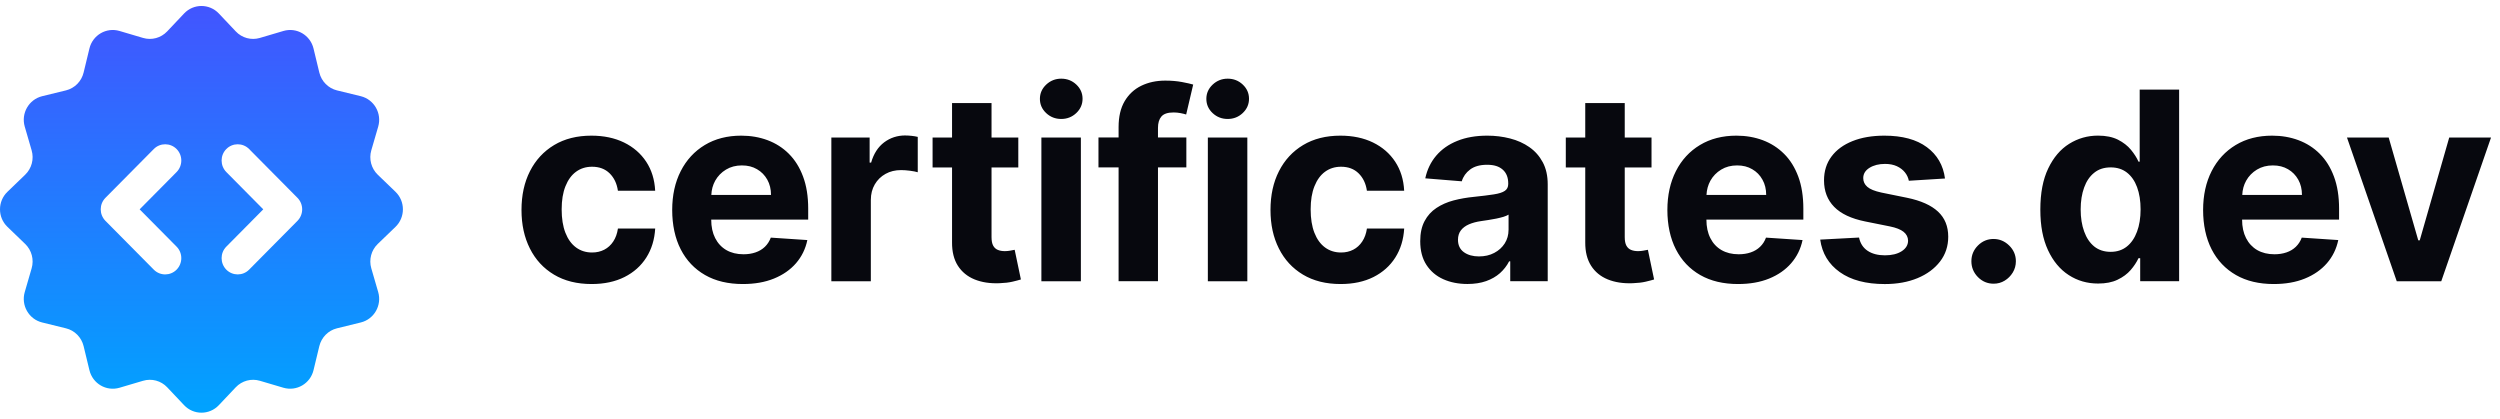 <svg width="209" height="35" viewBox="0 0 209 35" fill="none" xmlns="http://www.w3.org/2000/svg">
<path d="M31.579 14.605C31.037 14.081 30.828 13.295 31.04 12.569L31.617 10.587C31.94 9.475 31.276 8.319 30.165 8.043L28.171 7.557C27.444 7.377 26.874 6.803 26.695 6.065L26.21 4.055C25.94 2.933 24.795 2.263 23.694 2.589L21.726 3.171C21.005 3.385 20.226 3.175 19.709 2.623L18.294 1.127C17.504 0.291 16.178 0.291 15.391 1.127L13.977 2.623C13.458 3.173 12.679 3.385 11.96 3.171L9.992 2.589C8.89 2.263 7.745 2.933 7.476 4.055L6.99 6.065C6.812 6.803 6.243 7.377 5.512 7.557L3.521 8.043C2.409 8.319 1.746 9.475 2.069 10.587L2.645 12.569C2.857 13.297 2.649 14.081 2.106 14.605L0.624 16.033C-0.208 16.833 -0.208 18.169 0.624 18.967L2.106 20.395C2.649 20.919 2.857 21.705 2.645 22.431L2.069 24.417C1.746 25.525 2.409 26.685 3.521 26.957L5.512 27.447C6.243 27.623 6.812 28.201 6.99 28.937L7.476 30.947C7.745 32.073 8.89 32.739 9.992 32.415L11.96 31.833C12.681 31.619 13.46 31.829 13.977 32.377L15.391 33.873C16.18 34.709 17.504 34.709 18.294 33.873L19.709 32.377C20.228 31.829 21.007 31.619 21.726 31.833L23.694 32.415C24.795 32.737 25.94 32.071 26.21 30.947L26.695 28.937C26.874 28.203 27.442 27.625 28.171 27.447L30.165 26.957C31.276 26.685 31.94 25.525 31.617 24.417L31.04 22.431C30.828 21.703 31.037 20.919 31.579 20.395L33.062 18.967C33.89 18.169 33.89 16.831 33.062 16.033L31.579 14.605ZM14.763 20.619C15.288 21.149 15.288 22.009 14.763 22.543C14.5 22.809 14.153 22.941 13.81 22.941C13.467 22.941 13.121 22.809 12.857 22.543L8.815 18.463C8.29 17.929 8.29 17.069 8.815 16.539L12.857 12.459C13.382 11.929 14.238 11.929 14.763 12.459C15.288 12.989 15.288 13.849 14.763 14.383L11.674 17.501L14.763 20.619ZM24.868 18.463L20.826 22.543C20.563 22.809 20.216 22.941 19.873 22.941C19.531 22.941 19.184 22.809 18.92 22.543C18.395 22.009 18.395 21.149 18.92 20.619L22.009 17.501L18.92 14.383C18.395 13.849 18.395 12.989 18.92 12.459C19.445 11.929 20.301 11.929 20.826 12.459L24.868 16.539C25.393 17.069 25.393 17.929 24.868 18.463Z" fill="url(#paint0_linear_1082_1450)"/>
<path fill-rule="evenodd" clip-rule="evenodd" d="M88.719 6.577C88.233 6.577 87.815 6.743 87.463 7.073C87.112 7.405 86.936 7.801 86.936 8.265C86.936 8.729 87.11 9.125 87.459 9.453C87.807 9.781 88.228 9.945 88.719 9.945C89.21 9.945 89.63 9.779 89.979 9.449C90.328 9.117 90.502 8.721 90.502 8.257C90.502 7.793 90.328 7.397 89.979 7.069C89.63 6.741 89.21 6.577 88.719 6.577ZM84.007 20.995C84.164 20.995 84.318 20.979 84.473 20.951L84.471 20.949C84.625 20.921 84.744 20.899 84.827 20.883L85.347 23.363C85.182 23.415 84.948 23.477 84.649 23.547C84.35 23.619 83.985 23.661 83.557 23.677C82.763 23.709 82.065 23.601 81.469 23.357C80.873 23.113 80.409 22.731 80.078 22.215C79.749 21.699 79.585 21.047 79.591 20.259V14.001H77.964V11.497H79.591V8.619H82.892V11.497H85.13V14.001H82.892V19.821C82.892 20.129 82.937 20.367 83.03 20.537C83.123 20.707 83.254 20.825 83.423 20.893C83.589 20.961 83.785 20.995 84.007 20.995ZM75.685 11.324C75.02 11.324 74.429 11.516 73.918 11.898C73.407 12.282 73.042 12.846 72.826 13.592H72.701V11.496H69.501V23.512H72.802V16.714C72.802 16.224 72.912 15.79 73.131 15.416C73.351 15.04 73.65 14.748 74.031 14.536C74.411 14.324 74.843 14.22 75.329 14.22C75.557 14.22 75.806 14.238 76.08 14.274C76.353 14.31 76.567 14.352 76.724 14.4V11.444C76.579 11.408 76.411 11.378 76.22 11.358C76.03 11.338 75.852 11.326 75.685 11.326V11.324ZM49.495 13.939C48.984 13.939 48.538 14.079 48.158 14.357L48.16 14.355C47.779 14.633 47.484 15.039 47.272 15.571C47.06 16.103 46.955 16.735 46.955 17.503C46.955 18.271 47.058 18.923 47.268 19.459C47.478 19.995 47.773 20.405 48.156 20.687C48.538 20.969 48.986 21.109 49.497 21.109C49.874 21.109 50.212 21.031 50.516 20.875C50.817 20.719 51.069 20.491 51.267 20.191C51.467 19.891 51.597 19.529 51.659 19.107H54.774C54.72 20.025 54.474 20.833 54.033 21.529C53.591 22.225 52.983 22.769 52.208 23.159C51.431 23.549 50.516 23.745 49.456 23.745C48.237 23.745 47.189 23.483 46.313 22.959C45.437 22.435 44.766 21.707 44.298 20.773C43.831 19.841 43.597 18.781 43.597 17.551C43.597 16.321 43.833 15.239 44.306 14.309C44.78 13.379 45.451 12.651 46.325 12.127C47.197 11.603 48.235 11.341 49.44 11.341C50.478 11.341 51.388 11.533 52.168 11.913C52.949 12.295 53.565 12.829 54.021 13.517C54.474 14.207 54.726 15.015 54.772 15.943H51.657C51.57 15.343 51.338 14.859 50.964 14.491C50.589 14.123 50.1 13.939 49.495 13.939ZM64.167 11.719C64.847 11.973 65.441 12.351 65.951 12.859H65.949C66.456 13.363 66.854 13.999 67.137 14.763C67.423 15.525 67.565 16.419 67.565 17.443V18.357H59.458V18.365C59.458 18.961 59.569 19.473 59.788 19.905C60.008 20.337 60.321 20.673 60.722 20.907C61.126 21.139 61.601 21.257 62.154 21.257C62.523 21.257 62.858 21.207 63.161 21.101C63.466 20.997 63.727 20.841 63.945 20.633C64.161 20.423 64.324 20.169 64.441 19.865L67.494 20.069C67.34 20.811 67.022 21.455 66.547 22.005C66.067 22.557 65.453 22.983 64.7 23.289C63.949 23.595 63.084 23.745 62.101 23.745C60.876 23.745 59.824 23.497 58.944 22.993C58.063 22.487 57.385 21.775 56.91 20.847C56.434 19.923 56.196 18.795 56.196 17.559C56.196 16.323 56.434 15.237 56.91 14.305C57.385 13.371 58.057 12.645 58.921 12.123C59.786 11.601 60.803 11.341 61.97 11.341C62.757 11.341 63.49 11.467 64.167 11.719ZM59.79 15.107C59.592 15.467 59.485 15.863 59.467 16.295H64.457C64.457 15.815 64.352 15.389 64.147 15.021C63.939 14.649 63.652 14.357 63.288 14.147C62.925 13.935 62.521 13.829 62.021 13.829C61.522 13.829 61.076 13.945 60.694 14.177C60.307 14.411 60.008 14.721 59.79 15.107ZM87.06 11.497H90.361V23.513H87.06V11.497ZM97.094 9.741C97.284 9.515 97.623 9.401 98.109 9.401C98.305 9.401 98.497 9.419 98.685 9.455C98.874 9.491 99.032 9.531 99.163 9.573L99.751 7.069C99.545 7.007 99.23 6.937 98.81 6.857C98.39 6.779 97.924 6.739 97.419 6.739C96.67 6.739 96.001 6.883 95.412 7.169C94.824 7.455 94.36 7.887 94.021 8.459C93.682 9.033 93.514 9.755 93.514 10.625V11.493H91.832V13.997H93.514V23.509H96.807V13.997H99.179V11.493H96.807V10.687C96.807 10.281 96.902 9.963 97.094 9.737V9.741ZM101.378 7.073C101.731 6.743 102.149 6.577 102.634 6.577C103.125 6.577 103.545 6.741 103.894 7.069C104.243 7.397 104.417 7.793 104.417 8.257C104.417 8.721 104.243 9.117 103.894 9.449C103.545 9.779 103.125 9.945 102.634 9.945C102.143 9.945 101.723 9.781 101.374 9.453C101.025 9.125 100.851 8.729 100.851 8.265C100.851 7.801 101.027 7.405 101.378 7.073ZM104.277 11.497H100.976V23.513H104.277V11.497ZM112.111 13.939C111.6 13.939 111.154 14.079 110.774 14.357L110.776 14.355C110.395 14.633 110.1 15.039 109.888 15.571C109.676 16.103 109.571 16.735 109.571 17.503C109.571 18.271 109.674 18.923 109.884 19.459C110.094 19.995 110.389 20.405 110.772 20.687C111.154 20.969 111.602 21.109 112.113 21.109C112.49 21.109 112.828 21.031 113.132 20.875C113.433 20.719 113.684 20.491 113.882 20.191C114.083 19.891 114.213 19.529 114.275 19.107H117.39C117.336 20.025 117.09 20.833 116.648 21.529C116.207 22.225 115.598 22.769 114.824 23.159C114.047 23.549 113.132 23.745 112.071 23.745C110.853 23.745 109.805 23.483 108.929 22.959C108.053 22.435 107.382 21.707 106.914 20.773C106.446 19.841 106.213 18.781 106.213 17.551C106.213 16.321 106.448 15.239 106.922 14.309C107.395 13.379 108.067 12.651 108.941 12.127C109.813 11.603 110.851 11.341 112.056 11.341C113.094 11.341 114.003 11.533 114.784 11.913C115.565 12.295 116.183 12.829 116.637 13.517C117.09 14.207 117.342 15.015 117.388 15.943H114.273C114.186 15.343 113.954 14.859 113.579 14.491C113.205 14.123 112.715 13.939 112.111 13.939ZM127.861 12.303C127.386 11.973 126.847 11.729 126.24 11.575C125.632 11.419 124.998 11.341 124.336 11.341C123.389 11.341 122.549 11.485 121.832 11.777C121.109 12.065 120.524 12.479 120.068 13.013C119.613 13.547 119.308 14.181 119.153 14.909L122.204 15.157C122.321 14.761 122.553 14.431 122.902 14.171C123.252 13.907 123.726 13.775 124.32 13.775C124.915 13.775 125.319 13.911 125.628 14.181C125.935 14.453 126.088 14.839 126.088 15.333V15.379C126.088 15.637 125.993 15.829 125.801 15.957C125.61 16.089 125.305 16.185 124.879 16.251C124.453 16.317 123.898 16.387 123.205 16.459C122.616 16.517 122.056 16.615 121.521 16.755C120.986 16.897 120.506 17.107 120.09 17.383C119.672 17.659 119.337 18.025 119.097 18.479C118.854 18.931 118.731 19.493 118.731 20.161C118.731 20.953 118.903 21.613 119.248 22.143C119.591 22.671 120.058 23.071 120.653 23.339C121.247 23.607 121.925 23.741 122.682 23.741C123.27 23.741 123.789 23.659 124.239 23.501C124.689 23.341 125.075 23.119 125.396 22.837C125.713 22.551 125.971 22.223 126.163 21.847H126.256V23.511H129.389V15.407C129.389 14.693 129.25 14.079 128.975 13.565C128.701 13.053 128.329 12.629 127.857 12.303H127.861ZM126.114 19.217C126.114 19.639 126.007 20.017 125.795 20.351C125.581 20.685 125.289 20.949 124.919 21.143C124.548 21.341 124.12 21.437 123.633 21.437C123.145 21.437 122.71 21.321 122.381 21.083C122.054 20.847 121.887 20.499 121.887 20.045C121.887 19.733 121.969 19.469 122.129 19.259C122.289 19.049 122.515 18.881 122.803 18.755C123.094 18.629 123.429 18.539 123.819 18.483C123.999 18.455 124.2 18.425 124.423 18.393C124.645 18.357 124.869 18.319 125.089 18.275C125.311 18.229 125.511 18.179 125.694 18.125C125.868 18.071 126.011 18.007 126.116 17.943V19.217H126.114ZM136.944 20.995C137.1 20.995 137.255 20.979 137.41 20.951L137.408 20.949C137.562 20.921 137.681 20.899 137.764 20.883L138.283 23.363C138.119 23.415 137.885 23.477 137.586 23.547C137.287 23.619 136.922 23.661 136.494 23.677C135.7 23.709 135.002 23.601 134.406 23.357C133.809 23.113 133.344 22.731 133.015 22.215C132.686 21.699 132.521 21.047 132.527 20.259V14.001H130.901V11.497H132.527V8.619H135.828V11.497H138.067V14.001H135.828V19.821C135.828 20.129 135.874 20.367 135.967 20.537C136.06 20.707 136.191 20.825 136.359 20.893C136.526 20.961 136.722 20.995 136.944 20.995ZM149.147 12.859C148.636 12.351 148.042 11.973 147.364 11.719C146.684 11.467 145.953 11.341 145.167 11.341C143.998 11.341 142.983 11.601 142.117 12.123C141.25 12.645 140.58 13.371 140.106 14.305C139.631 15.237 139.393 16.323 139.393 17.559C139.393 18.795 139.631 19.923 140.106 20.847C140.582 21.775 141.259 22.487 142.139 22.993C143.023 23.497 144.075 23.745 145.299 23.745C146.28 23.745 147.148 23.595 147.899 23.289C148.652 22.983 149.264 22.557 149.742 22.005C150.219 21.455 150.538 20.811 150.693 20.069L147.638 19.865C147.525 20.169 147.362 20.423 147.142 20.633C146.926 20.841 146.667 20.997 146.36 21.101C146.054 21.207 145.722 21.257 145.351 21.257C144.798 21.257 144.321 21.139 143.918 20.907C143.514 20.673 143.201 20.337 142.985 19.905C142.765 19.473 142.656 18.961 142.656 18.365V18.357H150.76V17.443C150.76 16.419 150.618 15.525 150.336 14.763C150.051 13.999 149.657 13.363 149.147 12.859ZM142.662 16.295C142.684 15.863 142.791 15.467 142.989 15.107C143.205 14.721 143.506 14.411 143.893 14.177C144.275 13.945 144.719 13.829 145.22 13.829C145.721 13.829 146.124 13.935 146.486 14.147C146.853 14.357 147.138 14.649 147.342 15.021C147.55 15.389 147.653 15.815 147.653 16.295H142.662ZM157.279 16.097L159.433 16.535C160.59 16.775 161.452 17.161 162.02 17.693C162.589 18.225 162.872 18.923 162.872 19.789C162.872 20.577 162.645 21.269 162.187 21.863C161.729 22.457 161.103 22.921 160.31 23.251C159.516 23.581 158.605 23.747 157.57 23.747C155.995 23.747 154.741 23.415 153.808 22.749C152.874 22.085 152.329 21.179 152.169 20.031L155.416 19.859C155.516 20.343 155.753 20.713 156.13 20.965C156.506 21.219 157 21.345 157.578 21.345C158.157 21.345 158.622 21.231 158.977 21.005C159.332 20.779 159.51 20.485 159.516 20.125C159.51 19.821 159.383 19.573 159.136 19.377C158.888 19.181 158.505 19.031 157.988 18.927L155.928 18.513C154.767 18.279 153.901 17.871 153.336 17.293C152.771 16.713 152.488 15.977 152.488 15.079C152.488 14.309 152.696 13.643 153.112 13.085C153.528 12.527 154.115 12.097 154.872 11.795C155.626 11.493 156.514 11.341 157.533 11.341C159.034 11.341 160.219 11.661 161.085 12.303C161.951 12.943 162.456 13.817 162.601 14.923L159.579 15.111C159.528 14.851 159.417 14.615 159.246 14.403C159.076 14.193 158.852 14.023 158.577 13.895C158.299 13.767 157.97 13.703 157.588 13.703C157.077 13.703 156.645 13.811 156.294 14.027C155.944 14.243 155.767 14.531 155.767 14.891C155.767 15.179 155.88 15.421 156.108 15.619C156.336 15.819 156.726 15.977 157.279 16.097ZM166.669 19.977C166.158 19.977 165.72 20.159 165.355 20.525C164.991 20.891 164.808 21.329 164.808 21.839C164.808 22.349 164.991 22.797 165.355 23.165C165.72 23.533 166.158 23.717 166.669 23.717C167.004 23.717 167.313 23.633 167.59 23.463C167.87 23.293 168.095 23.067 168.268 22.783C168.44 22.499 168.527 22.185 168.527 21.841C168.527 21.331 168.341 20.893 167.969 20.527C167.596 20.163 167.162 19.979 166.667 19.979L166.669 19.977ZM178.779 13.514H178.878V7.49H182.175V23.51H178.92V21.586H178.777C178.622 21.918 178.406 22.248 178.123 22.576C177.84 22.9 177.479 23.17 177.029 23.384C176.584 23.6 176.039 23.704 175.401 23.704C174.493 23.704 173.677 23.47 172.946 22.996C172.215 22.524 171.638 21.828 171.21 20.908C170.786 19.988 170.572 18.896 170.572 17.518C170.572 16.14 170.792 14.994 171.232 14.08C171.672 13.164 172.254 12.478 172.985 12.022C173.717 11.566 174.519 11.338 175.393 11.338C176.059 11.338 176.617 11.454 177.063 11.678C177.509 11.906 177.873 12.188 178.149 12.524C178.424 12.86 178.636 13.19 178.779 13.514ZM177.802 20.612C178.171 20.318 178.456 19.904 178.652 19.374V19.376C178.852 18.844 178.953 18.22 178.953 17.506C178.953 16.792 178.854 16.172 178.658 15.644C178.464 15.118 178.177 14.71 177.806 14.422C177.434 14.138 176.994 13.994 176.451 13.994C175.908 13.994 175.448 14.14 175.078 14.44C174.705 14.736 174.424 15.148 174.234 15.676C174.043 16.202 173.944 16.808 173.944 17.506C173.944 18.204 174.041 18.82 174.236 19.354C174.428 19.89 174.711 20.308 175.08 20.608C175.45 20.904 175.916 21.054 176.449 21.054C176.982 21.054 177.432 20.906 177.802 20.612ZM193.934 12.859C193.425 12.351 192.831 11.973 192.151 11.719C191.474 11.467 190.74 11.341 189.954 11.341C188.787 11.341 187.77 11.601 186.905 12.123C186.041 12.645 185.369 13.371 184.893 14.305C184.418 15.237 184.18 16.323 184.18 17.559C184.18 18.795 184.418 19.923 184.893 20.847C185.369 21.775 186.047 22.487 186.928 22.993C187.808 23.497 188.86 23.745 190.085 23.745C191.067 23.745 191.933 23.595 192.684 23.289C193.437 22.983 194.051 22.557 194.531 22.005C195.008 21.455 195.323 20.811 195.48 20.069L192.427 19.865C192.314 20.169 192.147 20.423 191.931 20.633C191.715 20.841 191.454 20.997 191.149 21.101C190.842 21.207 190.507 21.257 190.14 21.257C189.587 21.257 189.11 21.139 188.704 20.907C188.303 20.673 187.99 20.337 187.77 19.905C187.55 19.473 187.439 18.961 187.439 18.365V18.357H195.547V17.443C195.547 16.419 195.405 15.525 195.119 14.763C194.836 13.999 194.44 13.363 193.931 12.859H193.934ZM187.453 16.295C187.471 15.863 187.578 15.467 187.778 15.107C187.994 14.721 188.297 14.411 188.682 14.177C189.068 13.945 189.51 13.829 190.009 13.829C190.509 13.829 190.913 13.935 191.279 14.147C191.642 14.357 191.927 14.649 192.135 15.021C192.341 15.389 192.444 15.815 192.444 16.295H187.455H187.453ZM202.29 20.093L204.755 11.497H208.25L204.089 23.513H200.368L196.207 11.497H199.694L202.167 20.093H202.29Z" fill="#07080E"/>
<defs>
<linearGradient id="paint0_linear_1082_1450" x1="33.683" y1="34.5" x2="33.683" y2="0.5" gradientUnits="userSpaceOnUse">
<stop stop-color="#00A3FF"/>
<stop offset="1" stop-color="#4255FF"/>
</linearGradient>
</defs>
</svg>
